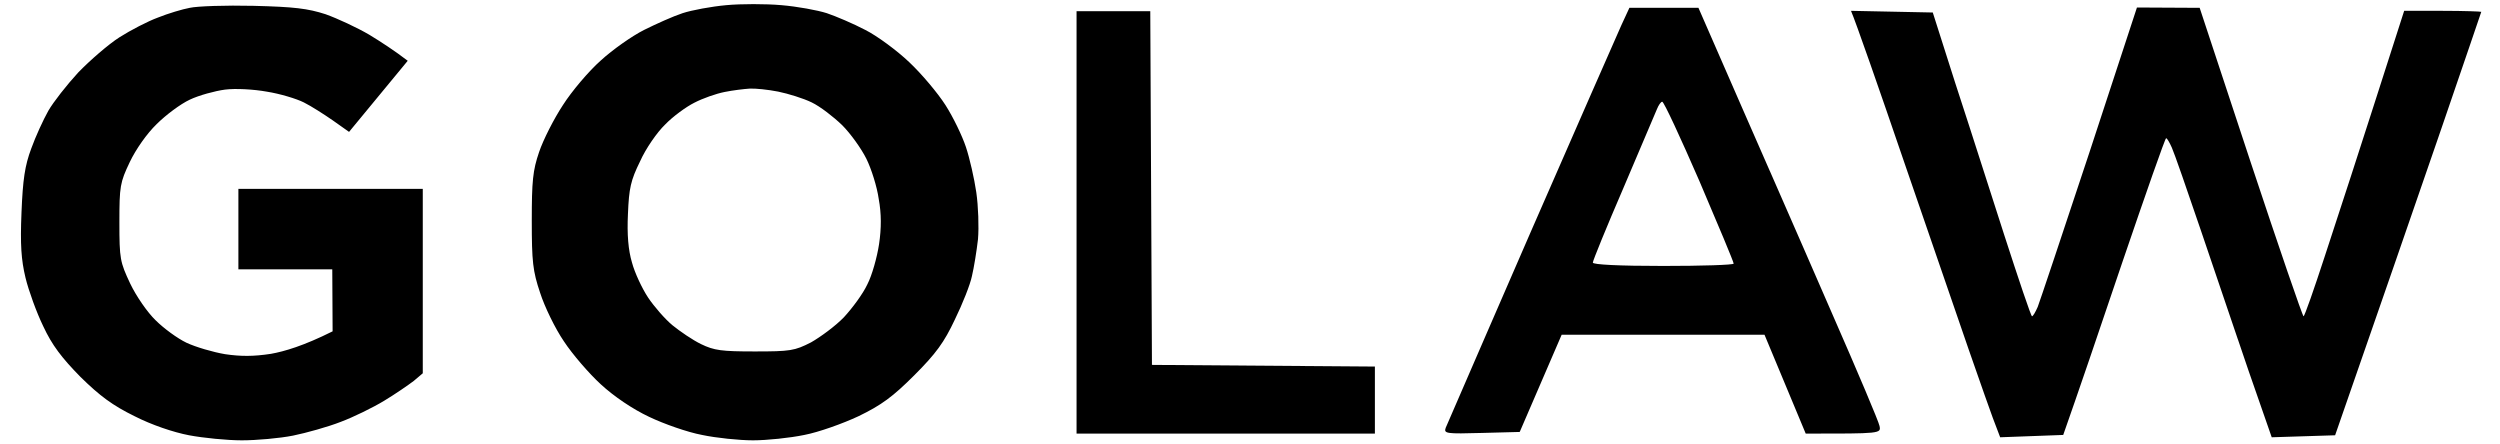 <svg width="45" height="8" viewBox="0 0 45 8" fill="none" xmlns="http://www.w3.org/2000/svg">
<path fill-rule="evenodd" clip-rule="evenodd" d="M12.287 0.237C12.45 0.183 12.806 0.117 13.072 0.093C13.337 0.068 13.784 0.068 14.067 0.093C14.351 0.117 14.713 0.183 14.882 0.237C15.045 0.292 15.359 0.425 15.576 0.539C15.793 0.648 16.149 0.913 16.366 1.119C16.59 1.33 16.879 1.674 17.018 1.891C17.157 2.108 17.32 2.446 17.386 2.645C17.453 2.844 17.537 3.213 17.573 3.46C17.61 3.713 17.622 4.088 17.604 4.305C17.579 4.522 17.531 4.818 17.495 4.969C17.465 5.119 17.326 5.469 17.187 5.753C16.994 6.163 16.849 6.363 16.457 6.755C16.071 7.141 15.866 7.292 15.455 7.491C15.172 7.624 14.731 7.781 14.478 7.829C14.218 7.883 13.802 7.926 13.554 7.926C13.307 7.926 12.891 7.883 12.637 7.829C12.378 7.781 11.949 7.63 11.684 7.503C11.388 7.364 11.05 7.135 10.815 6.918C10.604 6.725 10.302 6.375 10.151 6.145C9.994 5.916 9.801 5.518 9.722 5.27C9.59 4.878 9.572 4.709 9.572 3.973C9.572 3.261 9.59 3.068 9.704 2.736C9.777 2.519 9.97 2.138 10.133 1.891C10.29 1.644 10.597 1.281 10.815 1.088C11.026 0.895 11.376 0.648 11.593 0.539C11.81 0.431 12.118 0.292 12.287 0.237ZM2.843 0.316C3.024 0.243 3.284 0.165 3.416 0.141C3.549 0.111 4.062 0.093 4.563 0.105C5.299 0.123 5.54 0.153 5.86 0.256C6.078 0.334 6.428 0.497 6.645 0.624C6.862 0.756 7.103 0.913 7.339 1.094L6.283 2.374L5.993 2.169C5.836 2.06 5.601 1.909 5.468 1.843C5.335 1.776 5.034 1.686 4.804 1.65C4.569 1.607 4.237 1.589 4.05 1.613C3.869 1.637 3.579 1.716 3.416 1.794C3.247 1.873 2.982 2.072 2.819 2.235C2.644 2.404 2.445 2.688 2.336 2.917C2.161 3.285 2.149 3.351 2.149 4.003C2.149 4.661 2.161 4.715 2.342 5.101C2.451 5.331 2.656 5.626 2.801 5.765C2.946 5.91 3.193 6.091 3.356 6.169C3.525 6.248 3.833 6.338 4.05 6.375C4.334 6.417 4.563 6.417 4.877 6.369C5.118 6.326 5.468 6.224 5.987 5.964L5.981 4.848H4.291V3.4H7.61V6.719L7.447 6.857C7.351 6.93 7.115 7.093 6.916 7.213C6.717 7.334 6.361 7.509 6.132 7.594C5.903 7.684 5.51 7.793 5.275 7.841C5.034 7.889 4.617 7.926 4.352 7.926C4.086 7.926 3.658 7.883 3.404 7.835C3.121 7.781 2.728 7.648 2.421 7.491C2.028 7.298 1.799 7.129 1.449 6.785C1.111 6.441 0.936 6.212 0.779 5.874C0.658 5.626 0.514 5.228 0.459 4.999C0.381 4.673 0.363 4.407 0.387 3.822C0.411 3.231 0.447 2.983 0.562 2.675C0.64 2.458 0.779 2.156 0.87 1.994C0.96 1.837 1.202 1.529 1.407 1.306C1.618 1.088 1.95 0.799 2.149 0.672C2.348 0.545 2.662 0.382 2.843 0.316ZM29.184 0.455C29.105 0.63 28.369 2.307 27.549 4.184C27.271 4.823 27.009 5.427 26.782 5.949L26.763 5.993L26.762 5.994L26.762 5.996L26.762 5.996L26.759 6.002C26.332 6.985 26.037 7.663 26.022 7.702C25.986 7.805 26.034 7.811 26.674 7.793L27.355 7.775L28.11 6.025H31.761L32.503 7.805C33.855 7.805 33.861 7.805 33.831 7.666C33.819 7.594 33.438 6.694 32.986 5.663C32.681 4.959 32.244 3.962 31.858 3.08L31.857 3.079C31.677 2.669 31.508 2.283 31.368 1.963L30.572 0.141H29.329L29.184 0.455ZM36.679 5.524C36.715 5.433 37.132 4.184 37.608 2.748L38.465 0.135L39.594 0.141L40.511 2.917C41.018 4.444 41.446 5.693 41.464 5.693C41.482 5.693 41.651 5.21 41.844 4.619C42.038 4.033 42.442 2.796 43.275 0.195H43.969C44.349 0.195 44.663 0.207 44.663 0.213C44.663 0.219 44.356 1.112 43.966 2.252L43.872 2.525C43.438 3.786 42.846 5.494 42.032 7.835L40.891 7.871L40.475 6.676L40.283 6.111L40.282 6.11C40.068 5.477 39.804 4.698 39.618 4.154C39.37 3.424 39.135 2.748 39.093 2.657C39.05 2.561 39.008 2.488 38.99 2.488C38.972 2.488 38.622 3.49 38.206 4.709C37.795 5.928 37.385 7.129 37.138 7.829L36.003 7.871L35.87 7.521C35.81 7.36 35.666 6.948 35.522 6.536L35.436 6.29C35.273 5.813 34.754 4.305 34.283 2.941C33.819 1.583 33.408 0.406 33.318 0.195L34.79 0.225L35.194 1.493C35.335 1.921 35.536 2.548 35.731 3.155L35.732 3.158C35.855 3.541 35.975 3.916 36.075 4.226C36.335 5.029 36.558 5.693 36.576 5.693C36.594 5.693 36.637 5.62 36.679 5.524ZM19.378 4.003V7.805H24.748V6.598L20.735 6.568L20.705 0.201H19.378V4.003ZM13.041 1.656C12.89 1.686 12.649 1.77 12.498 1.849C12.353 1.921 12.112 2.096 11.973 2.241C11.828 2.38 11.623 2.675 11.521 2.905C11.352 3.249 11.322 3.387 11.303 3.852C11.285 4.22 11.309 4.504 11.376 4.727C11.424 4.908 11.557 5.192 11.665 5.355C11.774 5.518 11.973 5.747 12.106 5.856C12.239 5.964 12.468 6.121 12.619 6.194C12.854 6.308 12.987 6.326 13.585 6.326C14.224 6.326 14.303 6.314 14.598 6.163C14.767 6.067 15.039 5.868 15.19 5.711C15.341 5.548 15.534 5.288 15.612 5.119C15.697 4.956 15.787 4.631 15.823 4.395C15.866 4.106 15.866 3.846 15.817 3.581C15.787 3.363 15.684 3.037 15.594 2.856C15.504 2.675 15.31 2.404 15.159 2.253C15.003 2.102 14.761 1.915 14.61 1.843C14.46 1.77 14.188 1.686 14.007 1.649C13.826 1.613 13.591 1.589 13.494 1.595C13.397 1.601 13.192 1.625 13.041 1.656ZM29.823 1.969C29.793 2.042 29.522 2.681 29.22 3.387C28.918 4.087 28.671 4.691 28.671 4.727C28.671 4.763 29.136 4.787 29.938 4.787C30.632 4.787 31.206 4.769 31.206 4.745C31.206 4.715 30.928 4.051 30.59 3.261C30.246 2.47 29.95 1.831 29.92 1.831C29.896 1.831 29.854 1.891 29.823 1.969Z" fill="black"/>
</svg>

